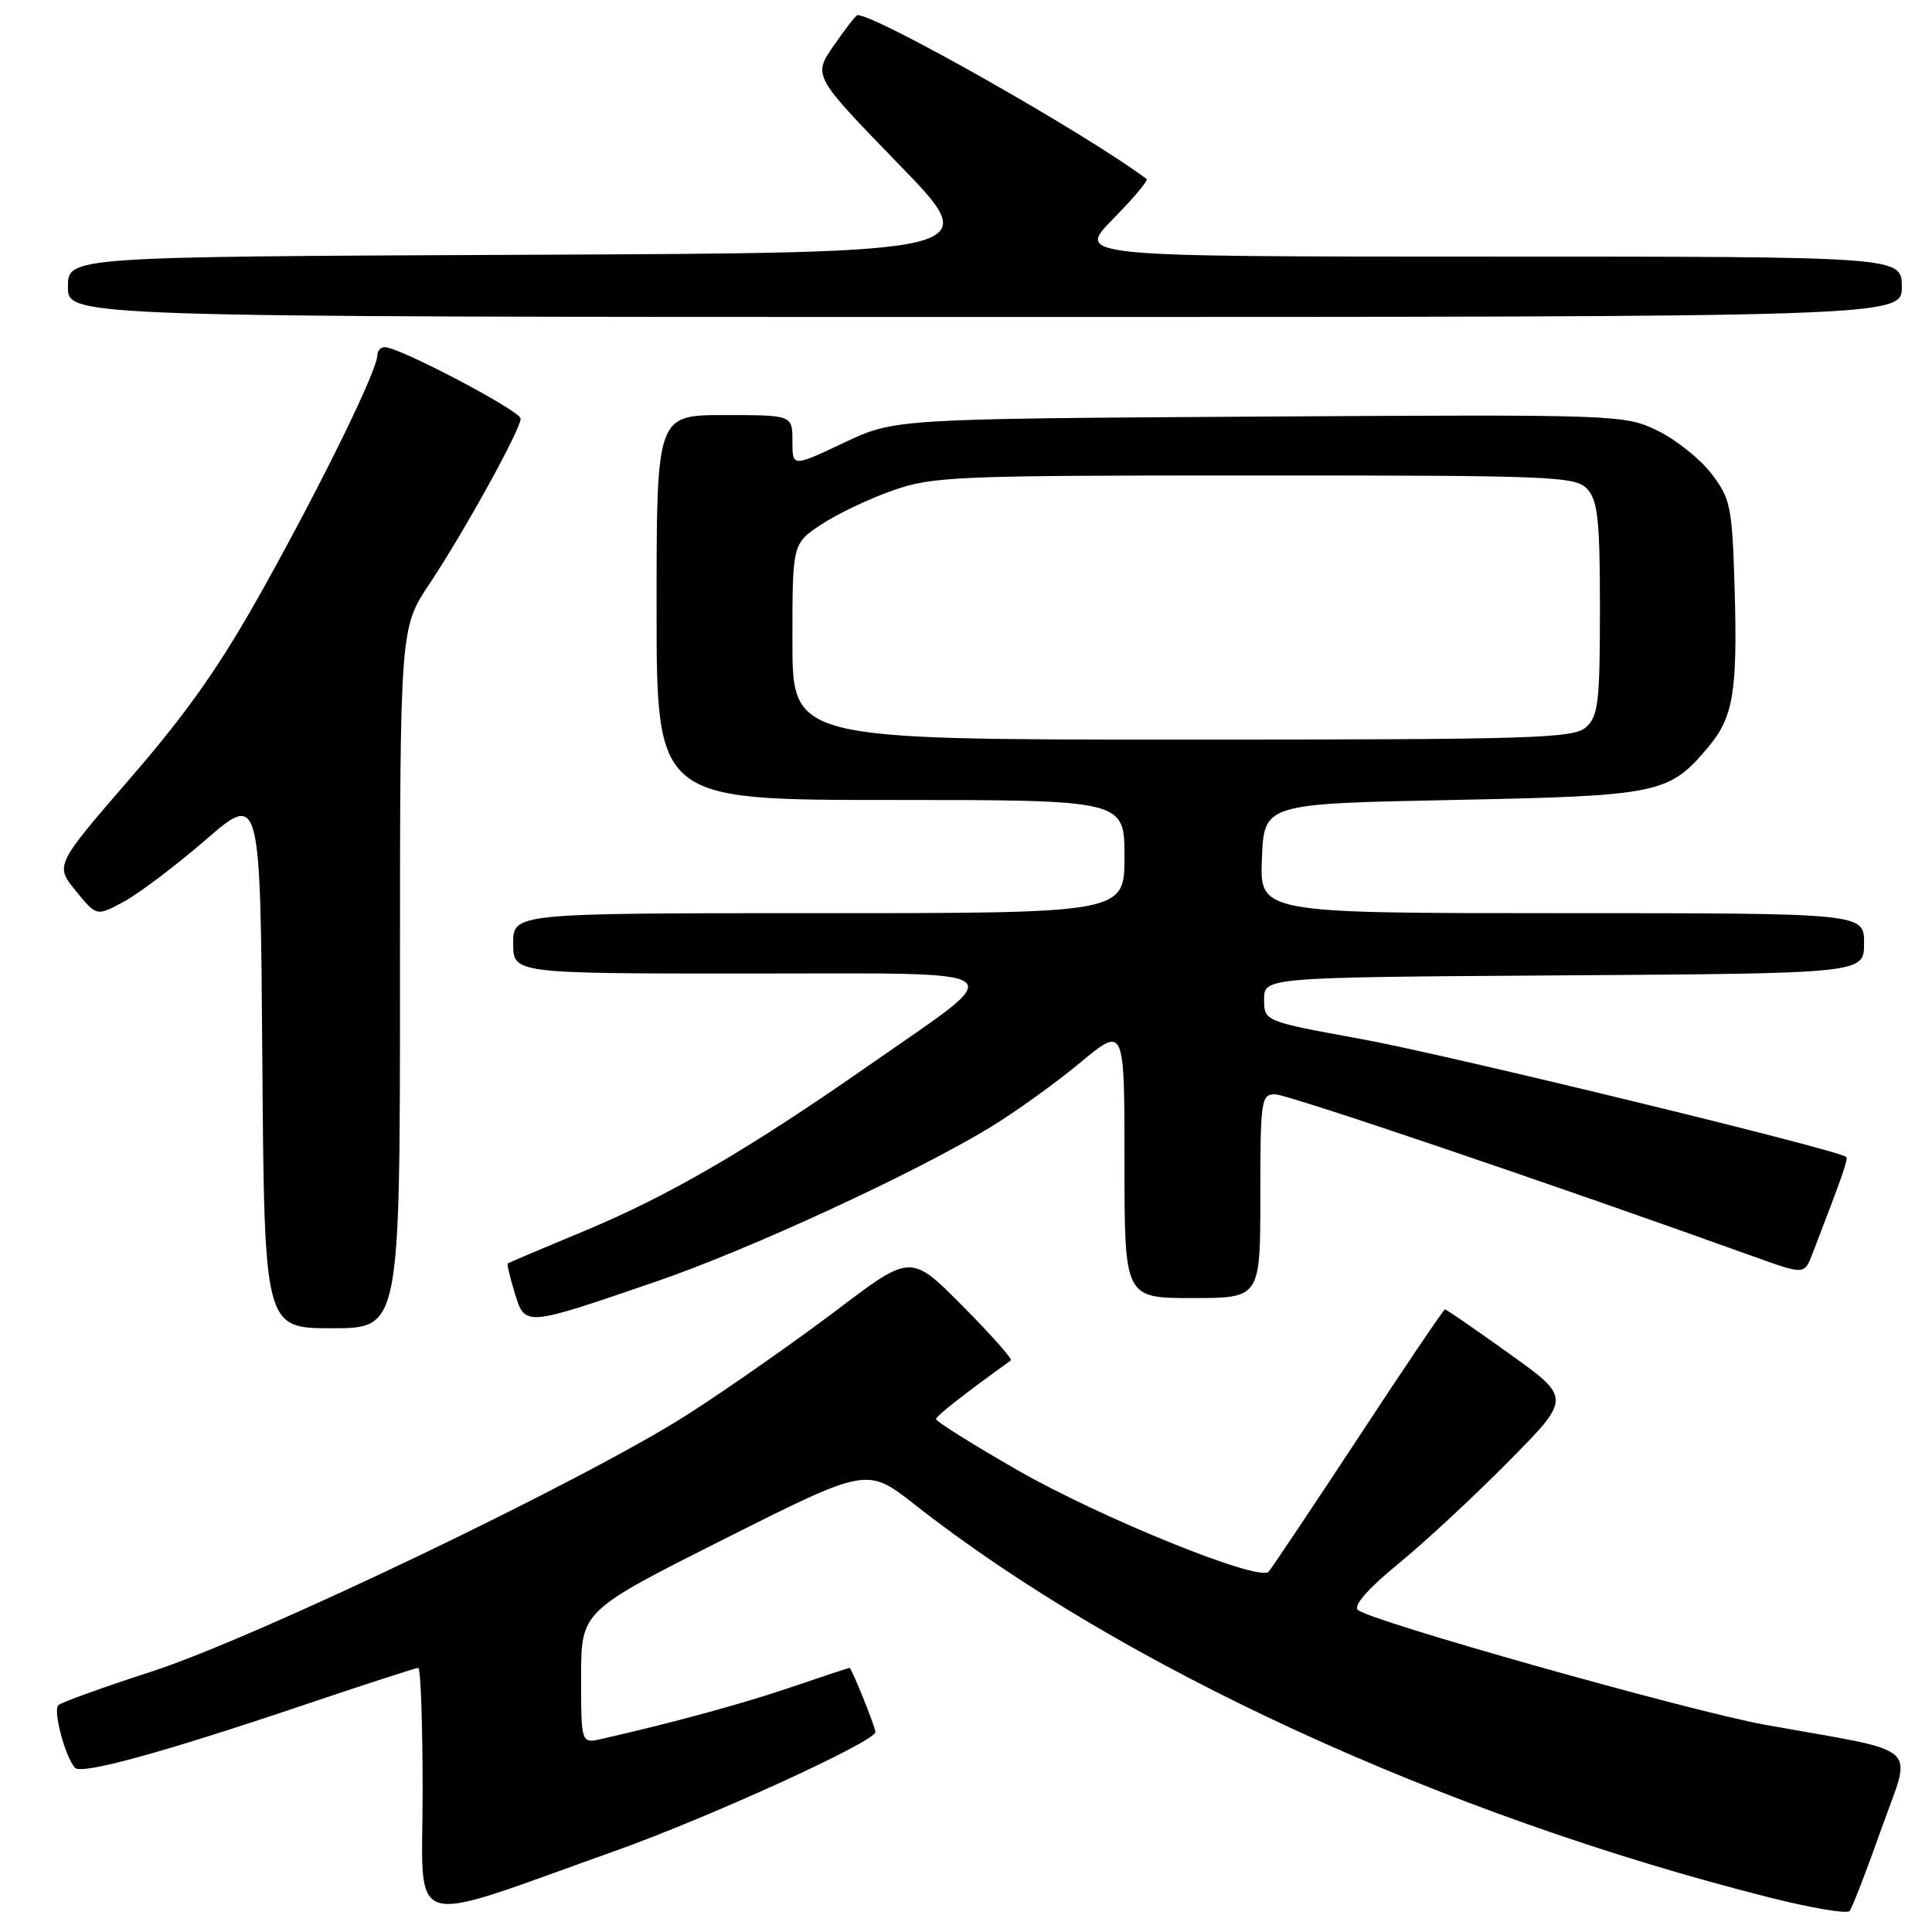 <?xml version="1.0" encoding="UTF-8" standalone="no"?>
<!DOCTYPE svg PUBLIC "-//W3C//DTD SVG 1.1//EN" "http://www.w3.org/Graphics/SVG/1.1/DTD/svg11.dtd" >
<svg xmlns="http://www.w3.org/2000/svg" xmlns:xlink="http://www.w3.org/1999/xlink" version="1.1" viewBox="0 0 256 256">
 <g >
 <path fill="currentColor"
d=" M 81.50 245.26 C 93.93 240.84 116.00 230.76 116.00 229.51 C 116.00 228.85 112.83 221.00 112.57 221.00 C 112.45 221.00 109.01 222.14 104.93 223.53 C 98.48 225.73 89.38 228.22 79.75 230.41 C 77.00 231.04 77.00 231.04 77.00 222.25 C 77.00 213.47 77.00 213.47 95.95 203.94 C 114.90 194.41 114.90 194.41 121.20 199.36 C 148.65 220.92 191.30 240.52 234.48 251.43 C 239.96 252.82 244.73 253.62 245.07 253.22 C 245.42 252.83 247.32 247.91 249.30 242.31 C 253.37 230.81 255.10 232.36 233.88 228.54 C 223.91 226.74 181.34 214.74 179.92 213.32 C 179.32 212.72 181.27 210.50 185.24 207.25 C 188.68 204.44 195.26 198.34 199.85 193.69 C 208.21 185.25 208.21 185.25 200.00 179.38 C 195.48 176.14 191.65 173.50 191.47 173.50 C 191.29 173.50 186.12 181.15 179.98 190.50 C 173.83 199.85 168.48 207.84 168.09 208.27 C 166.81 209.62 145.82 201.12 134.75 194.76 C 128.84 191.36 124.01 188.34 124.03 188.04 C 124.06 187.61 127.80 184.67 133.95 180.26 C 134.19 180.09 131.31 176.84 127.55 173.05 C 120.70 166.15 120.70 166.15 110.92 173.56 C 105.53 177.64 96.71 183.82 91.31 187.30 C 77.83 195.98 34.16 216.94 20.00 221.52 C 13.68 223.57 8.16 225.56 7.74 225.94 C 6.99 226.61 8.62 232.76 9.93 234.24 C 10.77 235.19 21.53 232.24 40.17 225.95 C 48.24 223.23 55.11 221.00 55.42 221.00 C 55.74 221.00 56.00 228.38 56.00 237.41 C 56.00 256.14 53.26 255.30 81.50 245.26 Z  M 53.00 129.61 C 53.00 83.23 53.00 83.23 56.91 77.36 C 61.51 70.45 68.97 56.94 68.99 55.47 C 69.00 54.46 52.92 46.00 50.99 46.00 C 50.44 46.00 50.00 46.48 50.00 47.07 C 50.00 49.01 43.02 63.32 35.21 77.39 C 29.36 87.94 25.06 94.10 17.39 102.97 C 7.28 114.66 7.28 114.66 10.04 118.04 C 12.80 121.43 12.80 121.43 16.40 119.48 C 18.38 118.42 23.26 114.73 27.25 111.28 C 34.50 105.02 34.50 105.02 34.76 140.51 C 35.03 176.00 35.03 176.00 44.01 176.00 C 53.00 176.00 53.00 176.00 53.00 129.61 Z  M 87.00 169.79 C 99.28 165.58 121.17 155.47 131.17 149.40 C 134.52 147.36 139.90 143.50 143.13 140.81 C 149.00 135.93 149.00 135.93 149.00 153.96 C 149.00 172.00 149.00 172.00 158.00 172.00 C 167.00 172.00 167.00 172.00 167.00 158.50 C 167.00 145.75 167.11 145.00 168.96 145.00 C 170.59 145.00 205.70 156.90 232.29 166.47 C 239.08 168.91 239.08 168.91 240.13 166.20 C 244.18 155.68 244.92 153.58 244.63 153.30 C 243.73 152.40 191.72 139.75 180.50 137.70 C 167.50 135.33 167.50 135.33 167.50 132.42 C 167.50 129.50 167.50 129.50 207.25 129.24 C 247.00 128.98 247.00 128.98 247.00 124.99 C 247.00 121.00 247.00 121.00 206.96 121.00 C 166.91 121.00 166.91 121.00 167.21 113.75 C 167.50 106.50 167.50 106.50 192.50 106.00 C 219.92 105.45 221.13 105.20 226.34 99.01 C 229.69 95.02 230.25 91.65 229.84 77.79 C 229.52 67.12 229.31 66.09 226.78 62.77 C 225.28 60.81 222.06 58.24 219.62 57.06 C 215.24 54.94 214.55 54.91 166.84 55.20 C 118.50 55.50 118.50 55.50 111.75 58.70 C 105.00 61.89 105.00 61.89 105.00 58.45 C 105.00 55.00 105.00 55.00 96.00 55.00 C 87.00 55.00 87.00 55.00 87.00 80.50 C 87.00 106.00 87.00 106.00 118.00 106.00 C 149.00 106.00 149.00 106.00 149.00 113.50 C 149.00 121.00 149.00 121.00 108.50 121.00 C 68.00 121.00 68.00 121.00 68.00 125.00 C 68.00 129.00 68.00 129.00 99.15 129.00 C 135.52 129.00 134.09 127.93 115.22 141.11 C 99.06 152.38 88.63 158.45 77.36 163.14 C 71.94 165.39 67.40 167.32 67.28 167.42 C 67.16 167.52 67.58 169.28 68.21 171.34 C 69.58 175.81 69.44 175.82 87.00 169.79 Z  M 252.00 38.00 C 252.00 34.00 252.00 34.00 197.29 34.00 C 142.58 34.00 142.58 34.00 147.48 29.02 C 150.17 26.29 152.18 23.90 151.94 23.72 C 143.86 17.68 116.19 2.00 113.62 2.00 C 113.43 2.00 112.02 3.81 110.49 6.02 C 107.71 10.03 107.71 10.03 119.10 21.77 C 130.50 33.50 130.50 33.50 69.75 33.76 C 9.00 34.02 9.00 34.02 9.00 38.01 C 9.00 42.00 9.00 42.00 130.50 42.00 C 252.00 42.00 252.00 42.00 252.00 38.00 Z  M 105.00 85.01 C 105.00 72.03 105.00 72.03 108.82 69.50 C 110.91 68.11 115.18 66.08 118.29 64.99 C 123.60 63.12 126.59 63.00 166.32 63.00 C 206.10 63.00 208.79 63.11 210.35 64.83 C 211.72 66.35 212.00 69.03 212.00 80.67 C 212.00 92.98 211.78 94.89 210.17 96.35 C 208.52 97.84 203.35 98.00 156.67 98.00 C 105.00 98.00 105.00 98.00 105.00 85.01 Z "/>
</g>
</svg>